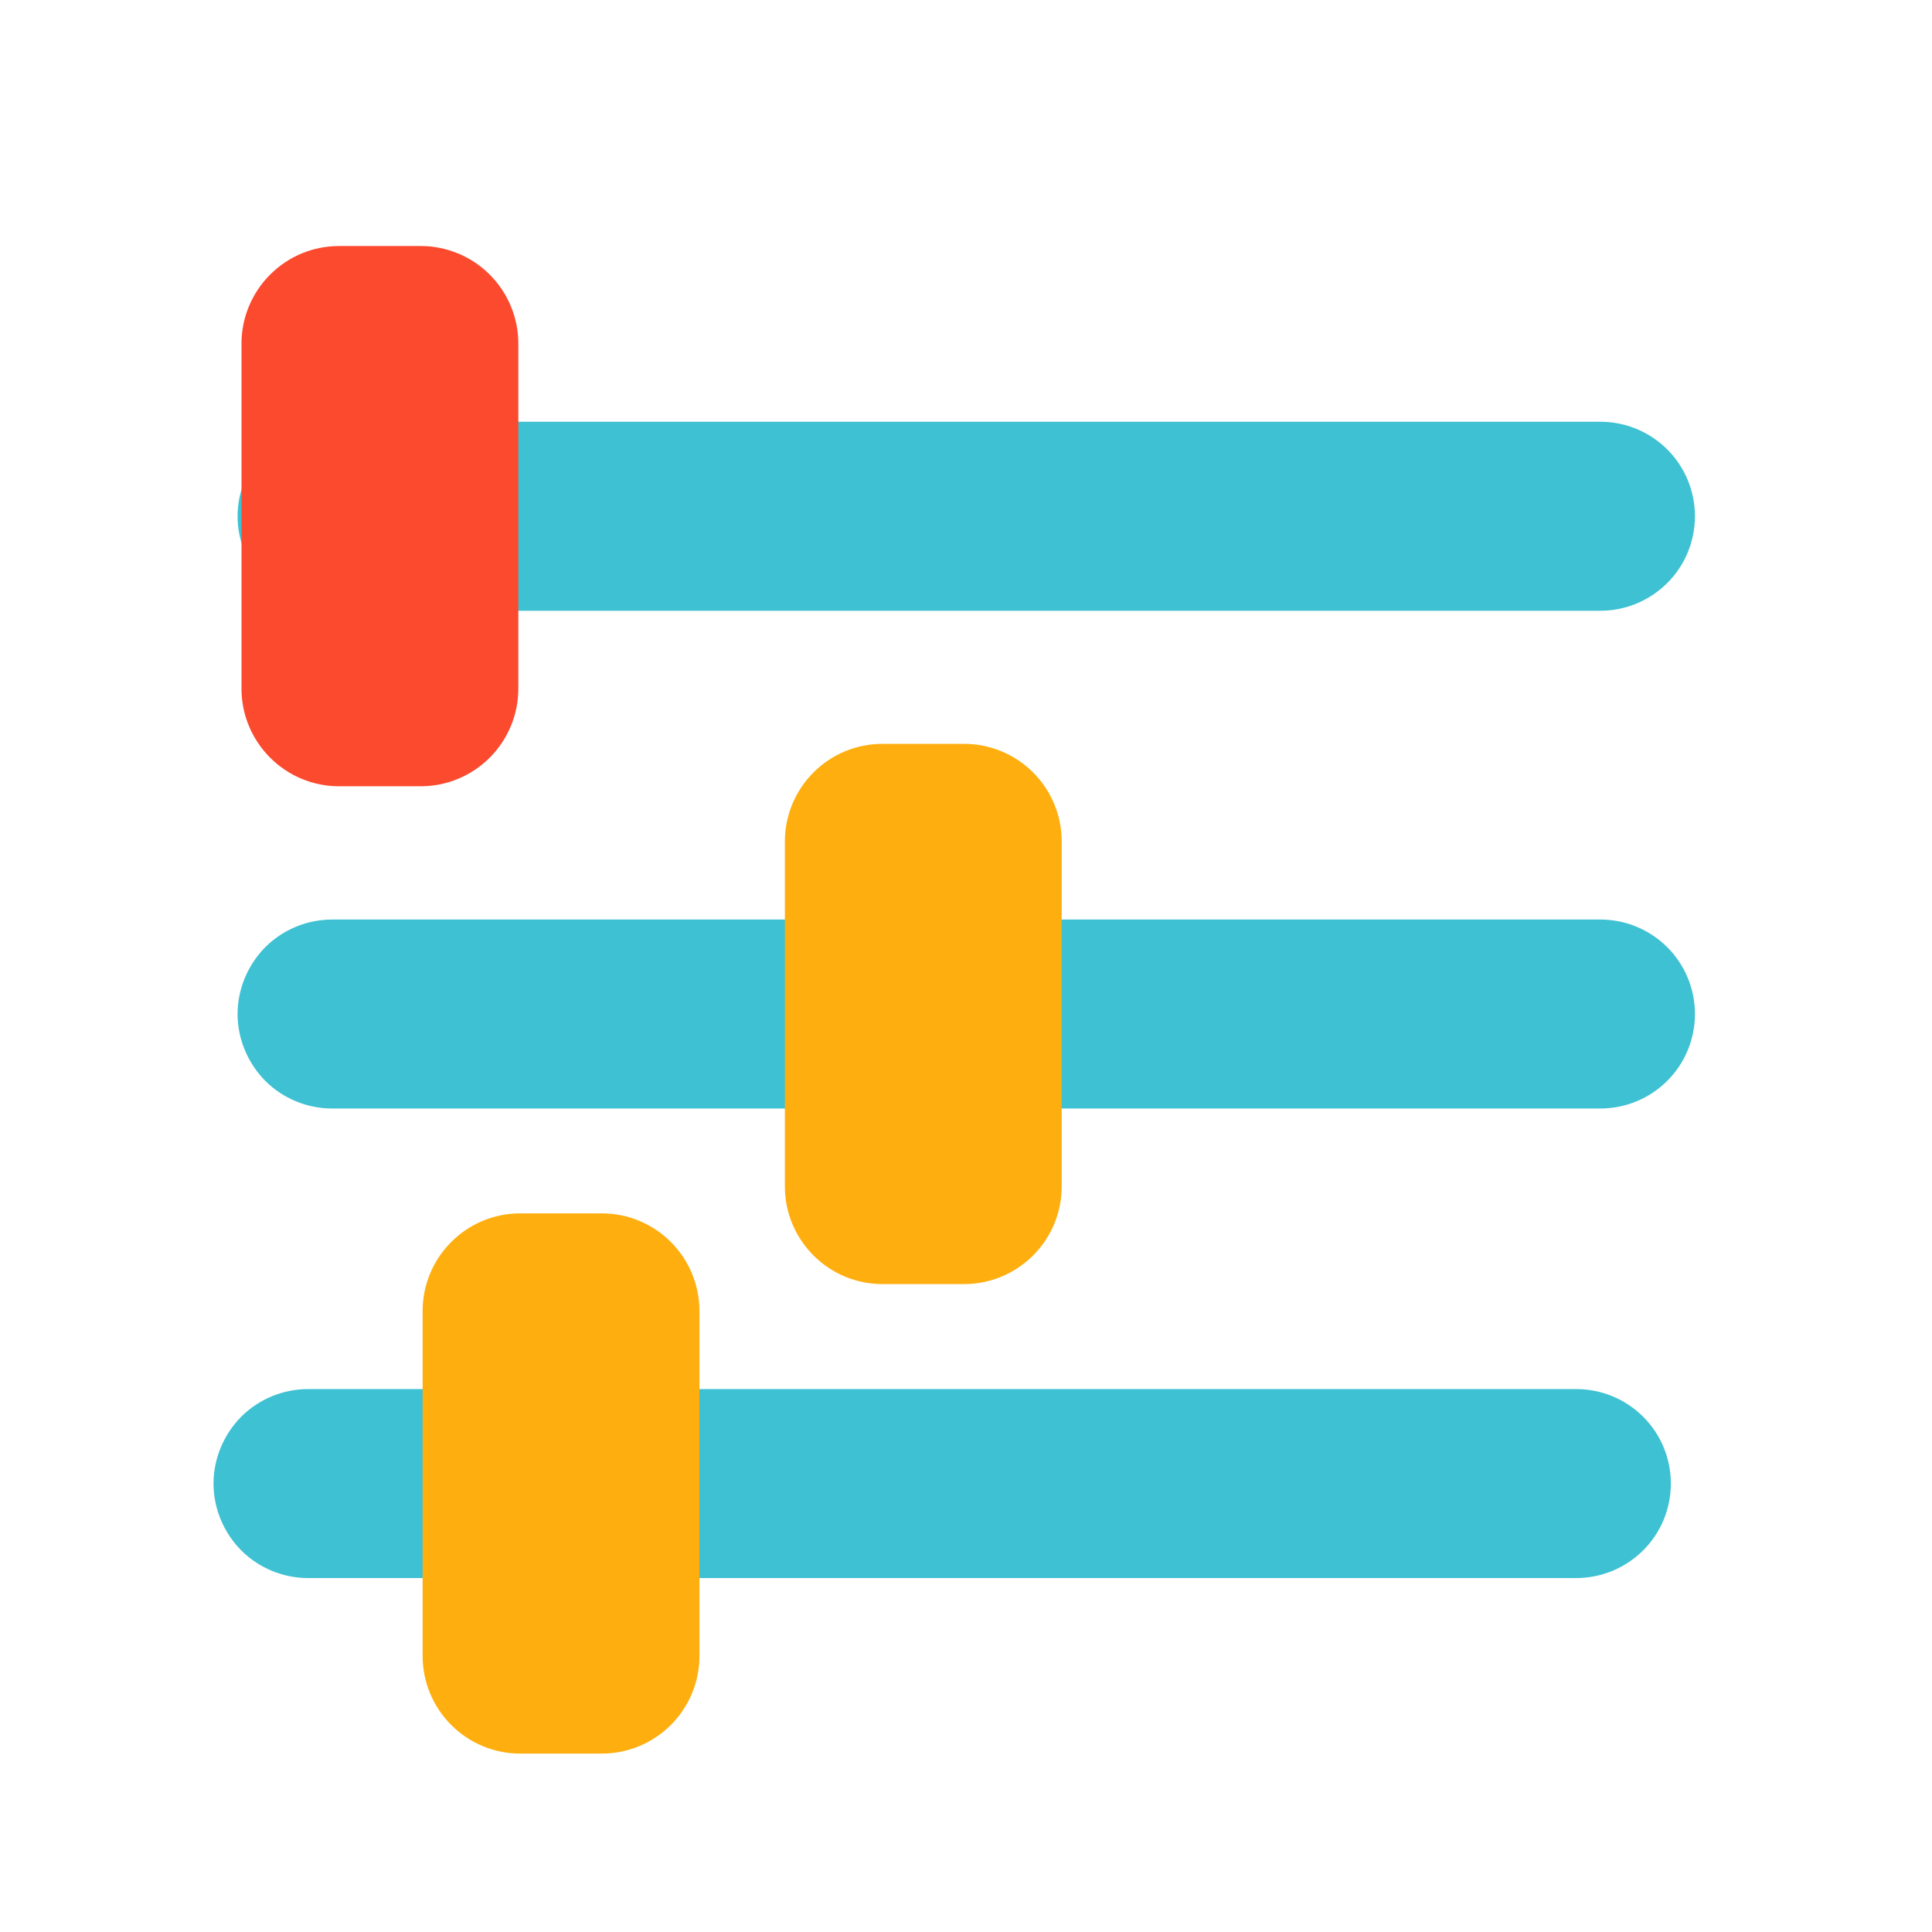 <svg width="64" height="64" viewBox="0 0 64 64" fill="none" xmlns="http://www.w3.org/2000/svg">
<path fill-rule="evenodd" clip-rule="evenodd" d="M56.147 17.102C56.147 16.271 55.819 15.475 55.23 14.887C54.641 14.3 53.844 13.971 53.014 13.971C44.282 13.971 19.735 13.971 11.003 13.971C10.173 13.971 9.376 14.3 8.787 14.887C8.209 15.475 7.87 16.271 7.87 17.102C7.87 17.931 8.209 18.727 8.787 19.314C9.376 19.901 10.173 20.232 11.003 20.232C19.735 20.232 44.282 20.232 53.014 20.232C53.844 20.232 54.641 19.901 55.23 19.314C55.819 18.727 56.147 17.931 56.147 17.102Z" fill="#3EC1D3"/>
<path fill-rule="evenodd" clip-rule="evenodd" d="M56.147 33.591C56.147 32.761 55.819 31.964 55.23 31.377C54.641 30.79 53.844 30.461 53.014 30.461C44.282 30.461 19.735 30.461 11.003 30.461C10.173 30.461 9.376 30.79 8.787 31.377C8.209 31.964 7.87 32.761 7.87 33.591C7.87 34.421 8.209 35.218 8.787 35.804C9.376 36.392 10.173 36.721 11.003 36.721C19.735 36.721 44.282 36.721 53.014 36.721C53.844 36.721 54.641 36.392 55.23 35.804C55.819 35.218 56.147 34.421 56.147 33.591Z" fill="#3EC1D3"/>
<path fill-rule="evenodd" clip-rule="evenodd" d="M55.349 49.145C55.349 48.315 55.022 47.518 54.432 46.931C53.843 46.344 53.046 46.015 52.217 46.015C43.485 46.015 18.937 46.015 10.205 46.015C9.376 46.015 8.579 46.344 7.99 46.931C7.411 47.518 7.073 48.315 7.073 49.145C7.073 49.975 7.411 50.771 7.99 51.358C8.579 51.945 9.376 52.275 10.205 52.275C18.937 52.275 43.485 52.275 52.217 52.275C53.046 52.275 53.843 51.945 54.432 51.358C55.022 50.771 55.349 49.975 55.349 49.145Z" fill="#3EC1D3"/>
<path fill-rule="evenodd" clip-rule="evenodd" d="M17.17 11.377C17.17 10.522 16.826 9.7 16.221 9.095C15.615 8.49 14.792 8.15 13.942 8.15C13.064 8.15 12.106 8.15 11.229 8.15C10.369 8.15 9.555 8.49 8.95 9.095C8.344 9.7 8 10.522 8 11.377C8 14.617 8 19.578 8 22.818C8 23.674 8.344 24.495 8.95 25.101C9.555 25.705 10.369 26.046 11.229 26.046C12.106 26.046 13.064 26.046 13.942 26.046C14.792 26.046 15.615 25.705 16.221 25.101C16.826 24.495 17.17 23.674 17.17 22.818C17.17 19.578 17.17 14.617 17.17 11.377Z" fill="#FB4A2E"/>
<path fill-rule="evenodd" clip-rule="evenodd" d="M35.17 27.868C35.17 27.013 34.827 26.191 34.221 25.586C33.615 24.981 32.792 24.641 31.942 24.641C31.064 24.641 30.106 24.641 29.229 24.641C28.369 24.641 27.555 24.981 26.95 25.586C26.344 26.191 26 27.013 26 27.868C26 31.108 26 36.069 26 39.309C26 40.165 26.344 40.986 26.95 41.591C27.555 42.196 28.369 42.537 29.229 42.537C30.106 42.537 31.064 42.537 31.942 42.537C32.792 42.537 33.615 42.196 34.221 41.591C34.827 40.986 35.17 40.165 35.17 39.309C35.17 36.069 35.17 31.108 35.17 27.868Z" fill="#FEAF0F"/>
<path fill-rule="evenodd" clip-rule="evenodd" d="M23.17 43.421C23.17 42.566 22.826 41.744 22.221 41.14C21.615 40.534 20.792 40.195 19.942 40.195C19.064 40.195 18.106 40.195 17.229 40.195C16.369 40.195 15.555 40.534 14.95 41.14C14.344 41.744 14 42.566 14 43.421C14 46.661 14 51.623 14 54.862C14 55.719 14.344 56.539 14.95 57.145C15.555 57.749 16.369 58.09 17.229 58.09C18.106 58.09 19.064 58.09 19.942 58.09C20.792 58.09 21.615 57.749 22.221 57.145C22.826 56.539 23.17 55.719 23.17 54.862C23.17 51.623 23.17 46.661 23.17 43.421Z" fill="#FEAF0F"/>
</svg>
